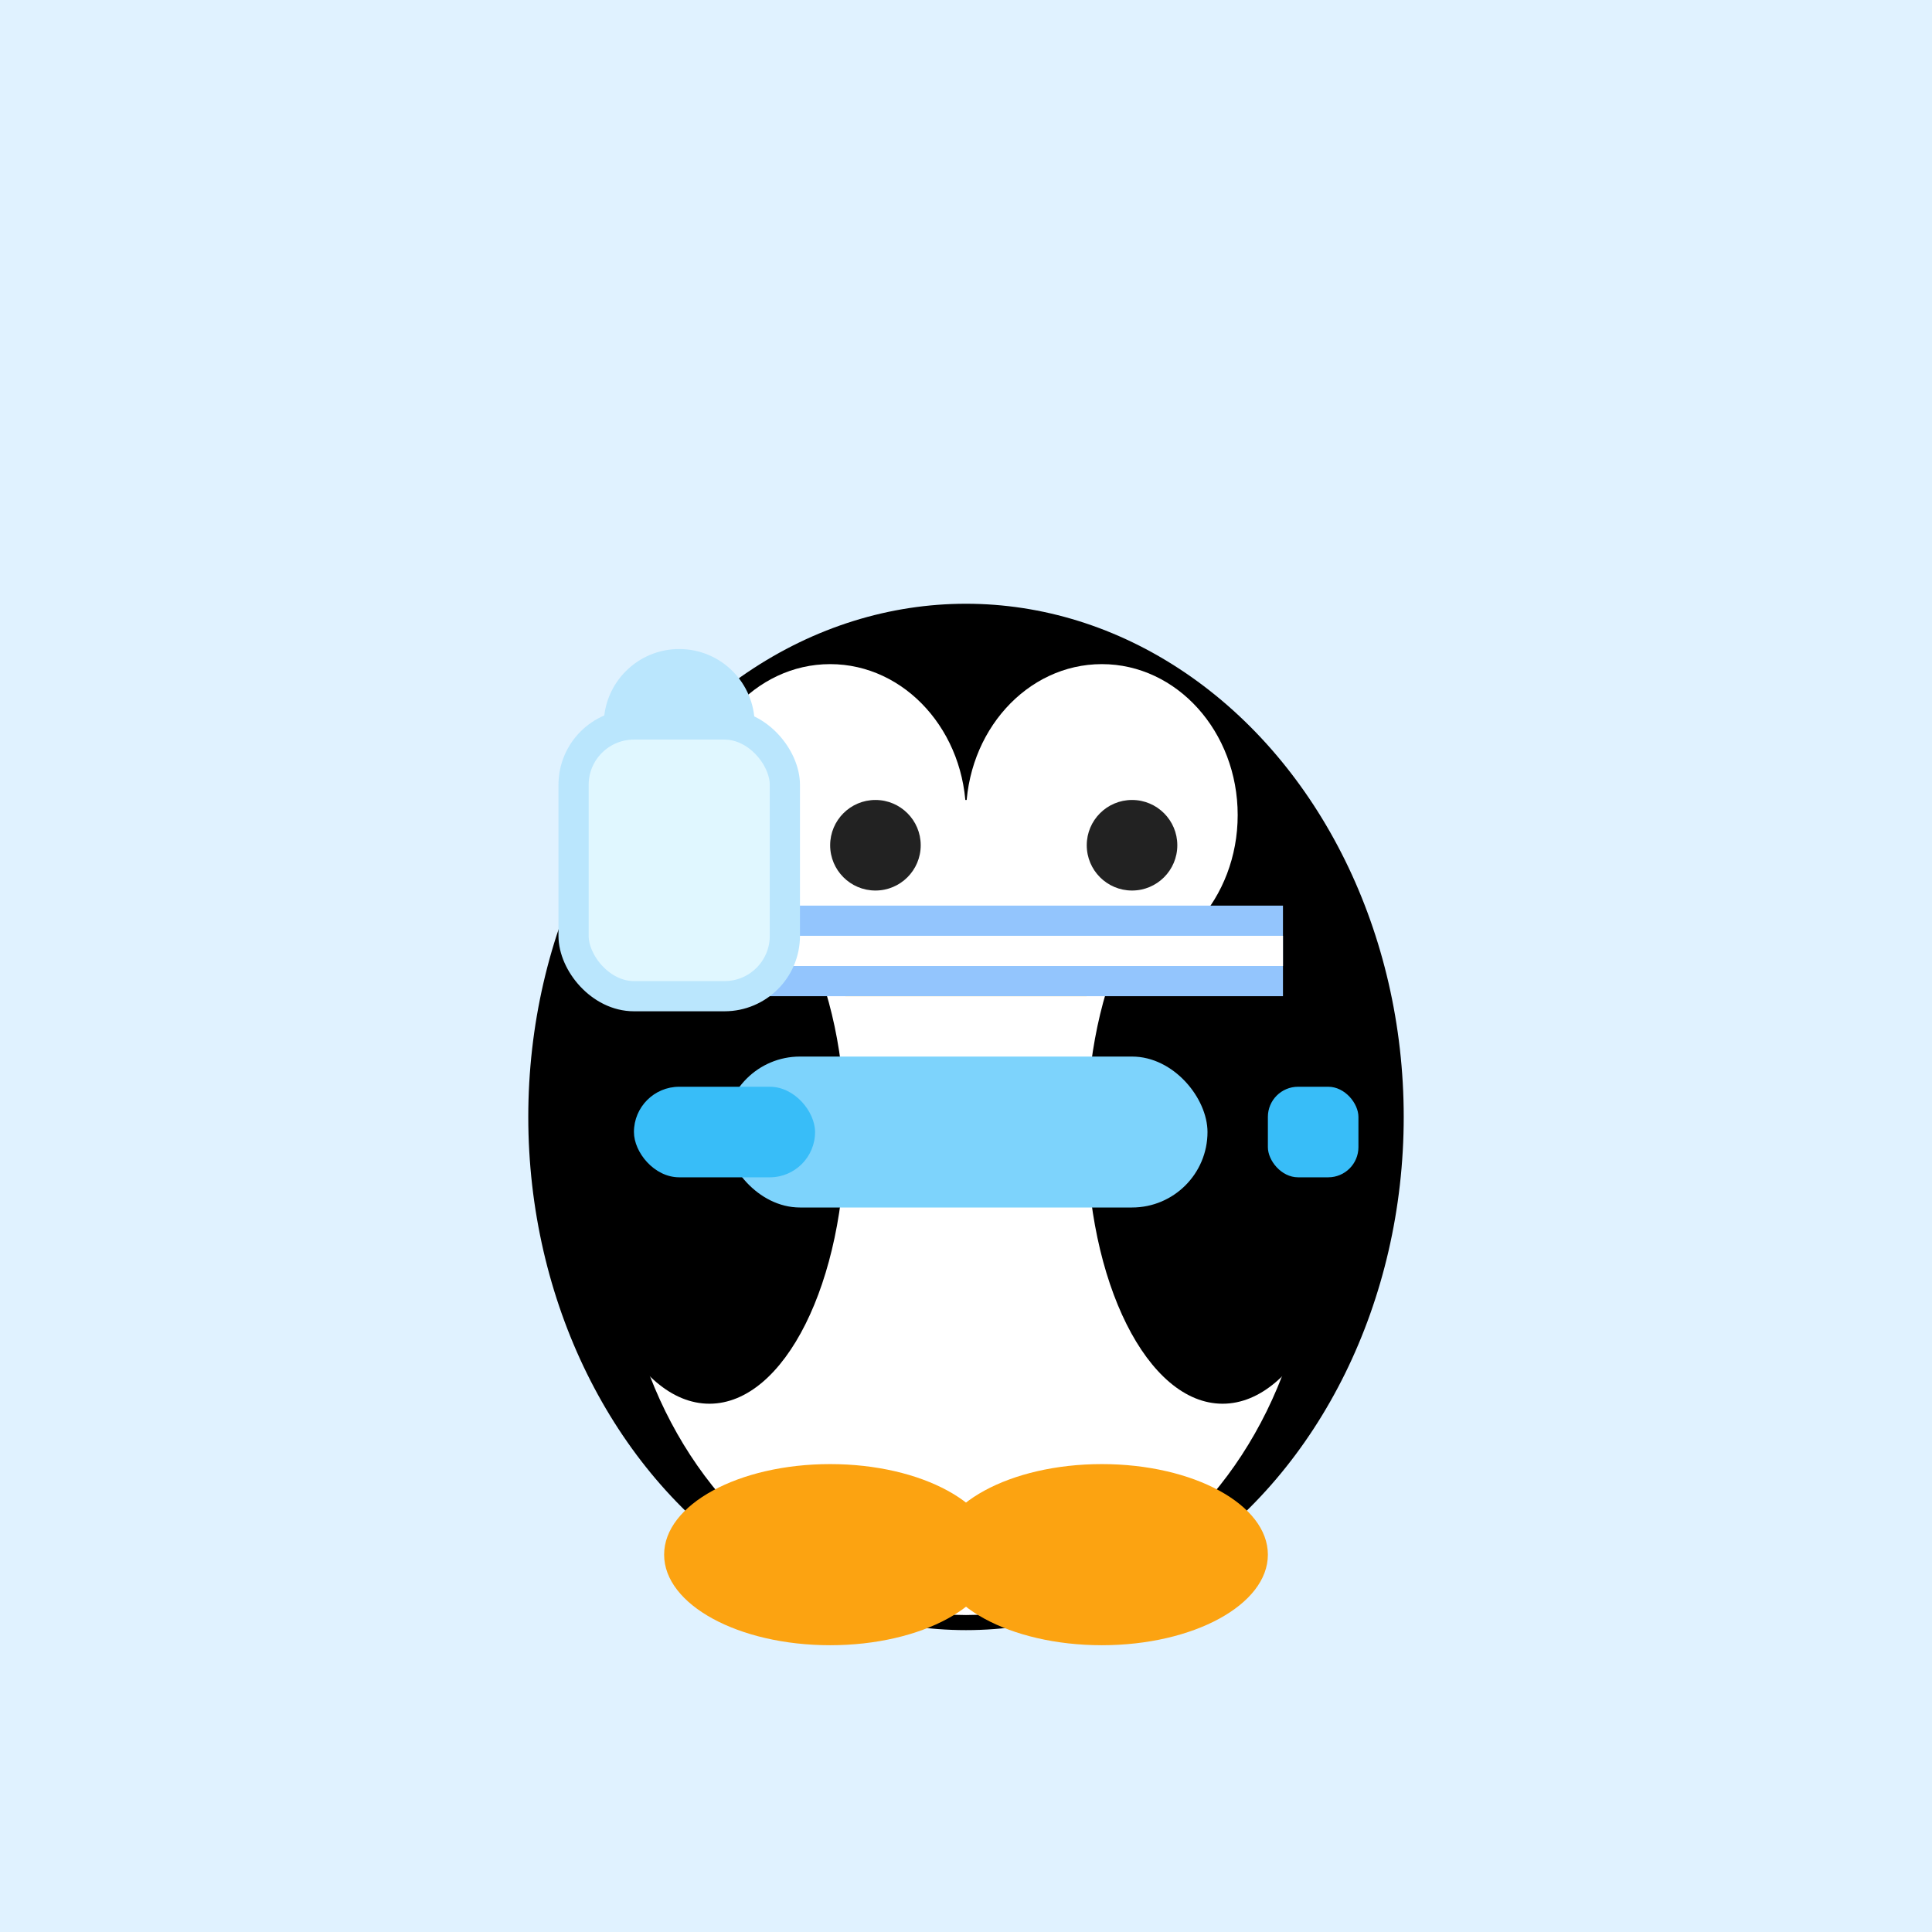 <svg width="256" height="256" xmlns="http://www.w3.org/2000/svg" viewBox="0 0 256 256">
  <rect width="256" height="256" fill="#e0f2ff" />
  <ellipse cx="128" cy="148" rx="58" ry="68" fill="#000" />
  <ellipse cx="128" cy="160" rx="46" ry="54" fill="#fff" />
  <ellipse cx="94" cy="150" rx="18" ry="36" fill="#000" />
  <ellipse cx="162" cy="150" rx="18" ry="36" fill="#000" />
  <ellipse cx="110" cy="108" rx="18" ry="20" fill="#fff" />
  <ellipse cx="146" cy="108" rx="18" ry="20" fill="#fff" />
  <circle cx="116" cy="112" r="6" fill="#222" />
  <circle cx="150" cy="112" r="6" fill="#222" />
  <polygon points="128,126 112,132 144,132" fill="#f5b400" />
  <ellipse cx="110" cy="206" rx="22" ry="12" fill="#fca311" />
  <ellipse cx="146" cy="206" rx="22" ry="12" fill="#fca311" />
  <rect x="96" y="140" width="64" height="20" rx="10" fill="#7dd3fc" />
  <rect x="84" y="144" width="24" height="12" rx="6" fill="#38bdf8" />
  <rect x="168" y="144" width="12" height="12" rx="4" fill="#38bdf8" />
  <rect x="86" y="120" width="84" height="12" fill="#93c5fd" />
  <line x1="90" y1="126" x2="170" y2="126" stroke="#fff" stroke-width="4" />
  <circle cx="90" cy="96" r="10" fill="#bae6fd" />
  <rect x="76" y="96" width="28" height="36" rx="8" fill="#e0f7ff" stroke="#bae6fd" stroke-width="4" />
</svg>
